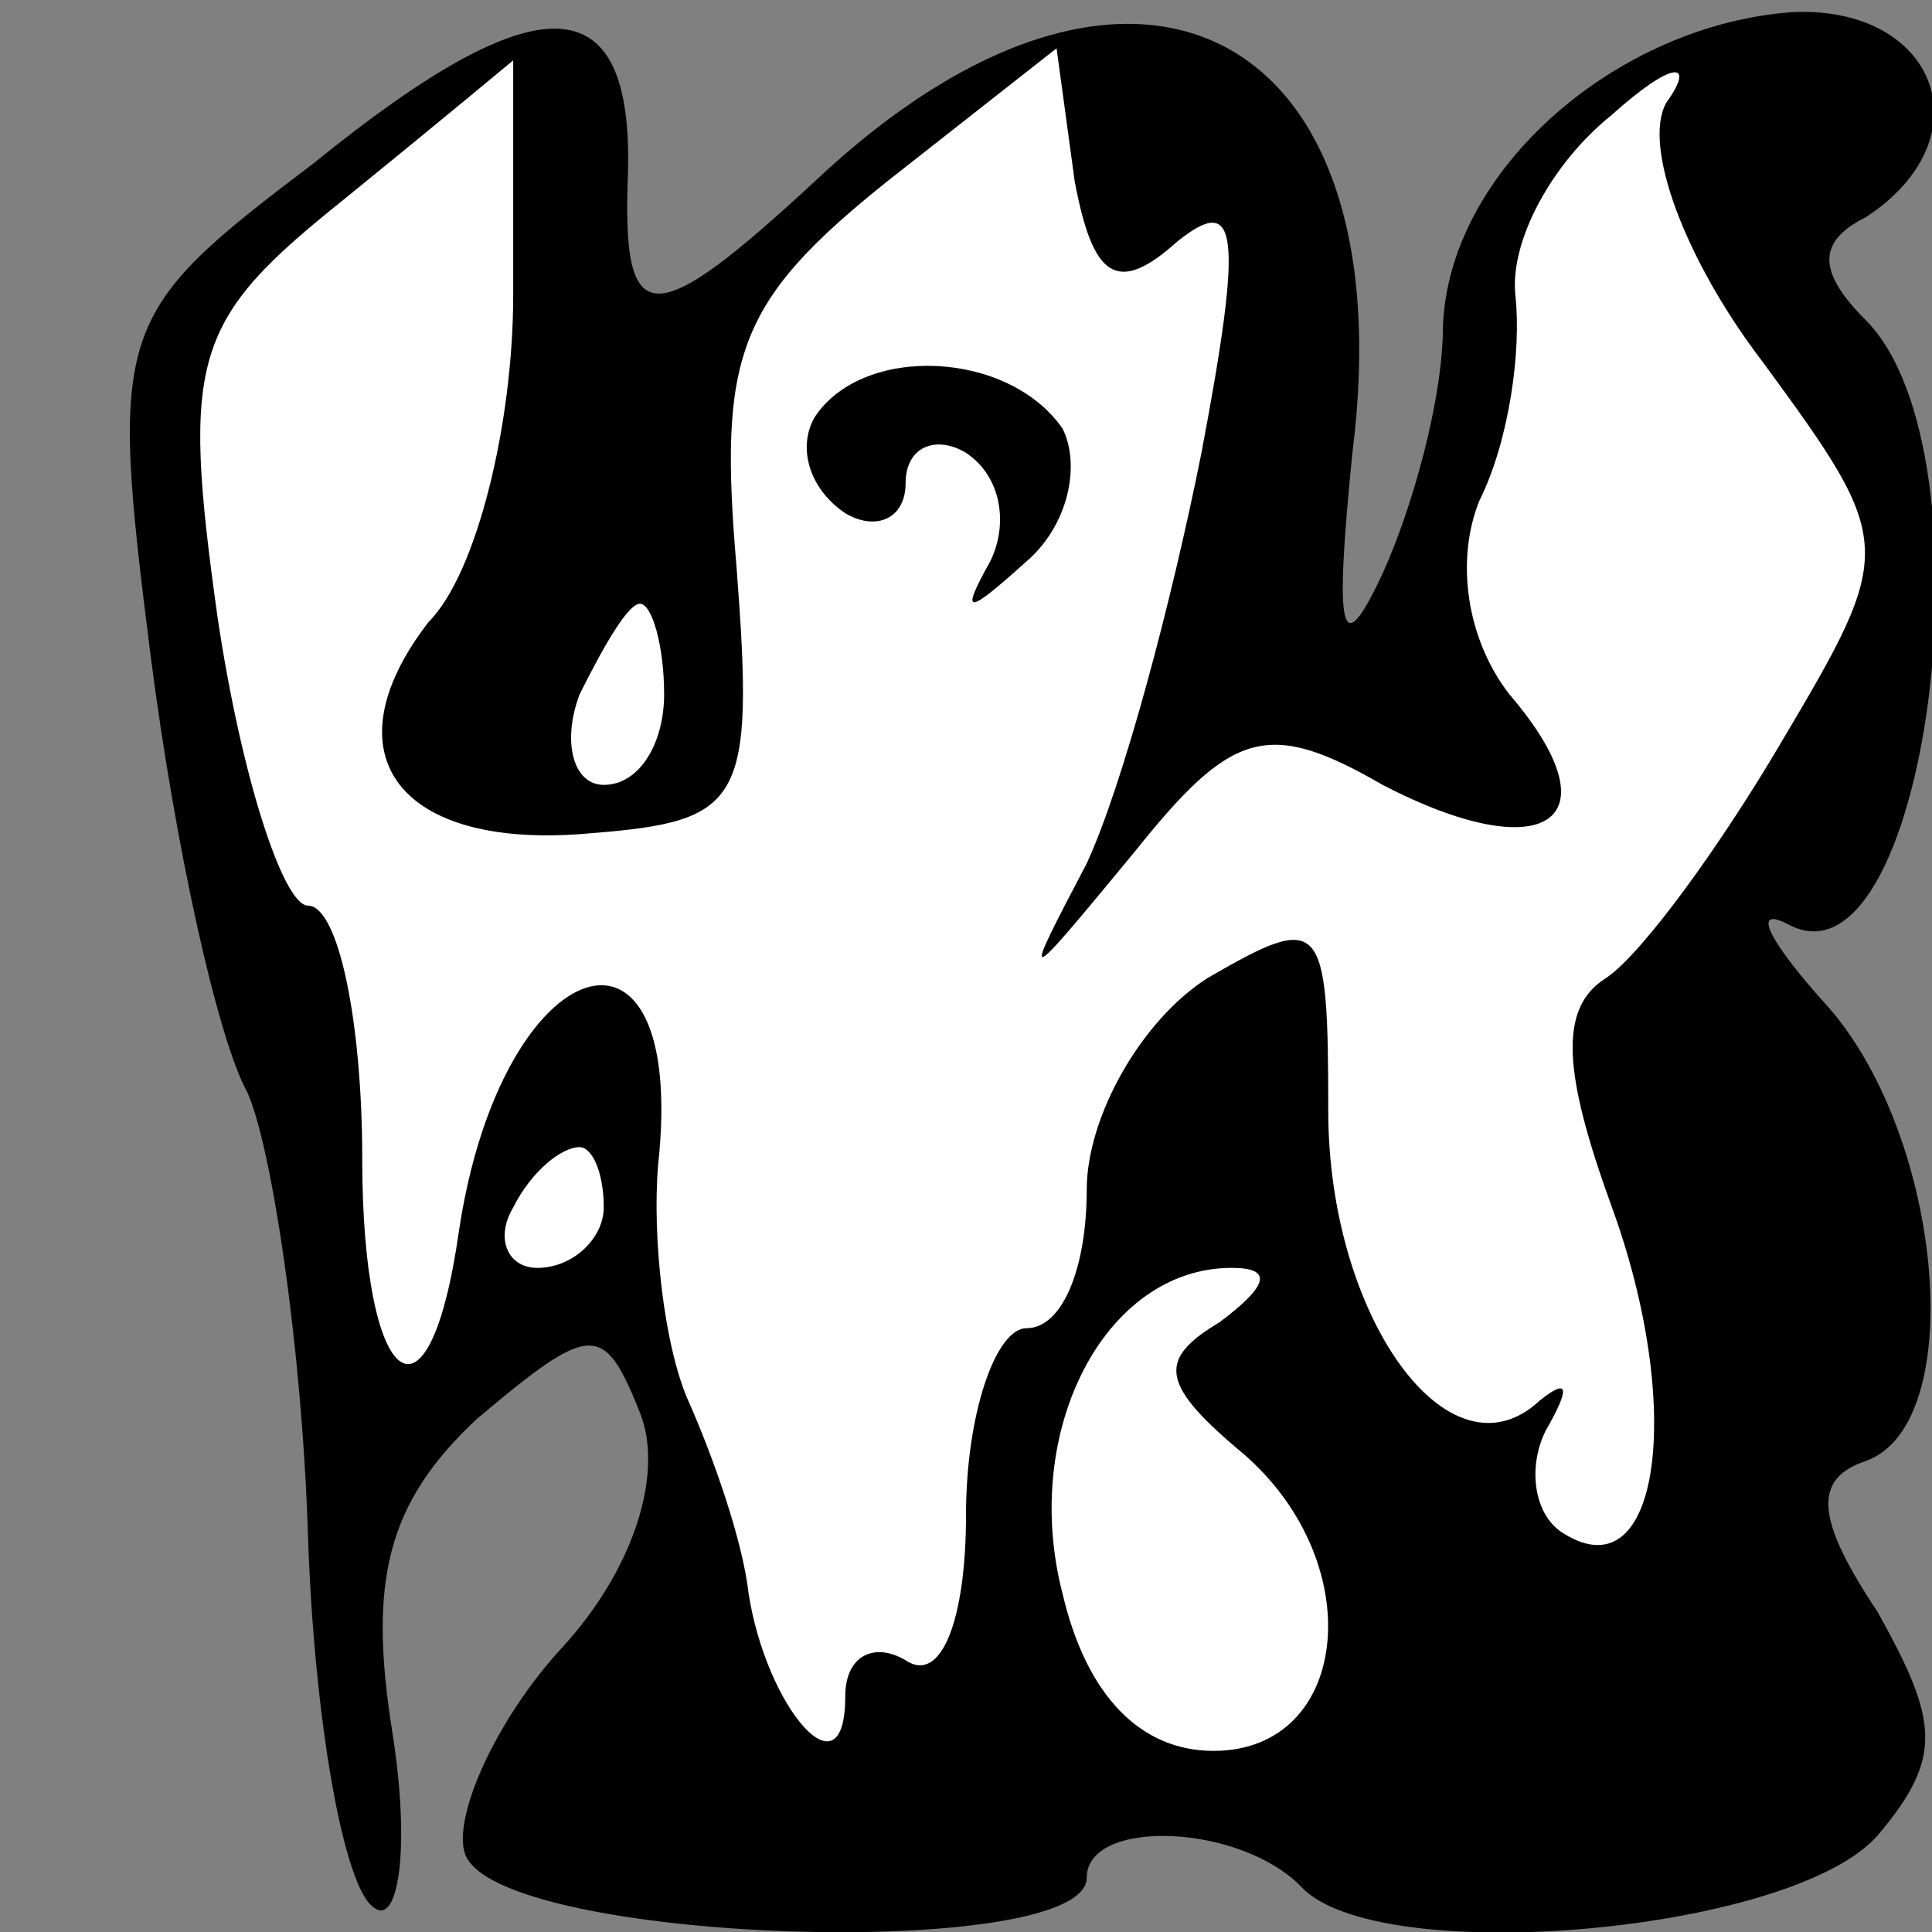 <?xml version="1.0" standalone="no"?>
<!DOCTYPE svg PUBLIC "-//W3C//DTD SVG 20010904//EN"
 "http://www.w3.org/TR/2001/REC-SVG-20010904/DTD/svg10.dtd">
<svg version="1.0" xmlns="http://www.w3.org/2000/svg"
 width="32pt" height="32pt" viewBox="0 0 32 32"
 preserveAspectRatio="xMidYMid meet">
<rect x="0" y="0" width="32" height="32" fill="#808080" stroke="none"/>
<g transform="translate(0,32) scale(0.1,-0.1)"
fill="#000000" stroke="none">
<path fill="#000000" stroke="none" d="M52 293 c-33 -25 -34 -27 -27 -82 4
-31 11 -63 16 -72 4 -9 9 -42 10 -73 1 -31 6 -59 11 -62 4 -3 6 10 3 29 -4 25
-1 38 14 52 19 16 21 16 27 1 4 -10 -1 -26 -13 -39 -11 -12 -18 -28 -16 -34 5
-15 103 -18 103 -4 0 10 26 9 36 -2 14 -13 81 -7 95 9 11 13 10 19 0 37 -10
15 -11 22 -2 25 17 6 13 53 -6 75 -10 11 -13 17 -7 14 23 -13 35 78 13 100 -8
8 -8 13 0 17 20 13 12 35 -12 34 -29 -2 -57 -26 -58 -52 0 -12 -5 -30 -10 -41
-7 -15 -8 -10 -5 20 9 71 -37 94 -89 45 -27 -25 -32 -25 -31 1 1 32 -15 32
-52 2z"/>
<path fill="#ffffff" stroke="none" d="M85 271 c0 -21 -6 -46 -14 -54 -17 -22
-5 -38 27 -35 25 2 27 5 24 44 -3 35 0 44 25 64 l28 22 3 -22 c3 -16 7 -19 17
-10 10 8 11 2 4 -35 -5 -25 -13 -55 -19 -68 -11 -21 -11 -21 8 2 16 20 22 22
41 11 27 -14 39 -6 21 15 -7 9 -9 22 -5 32 5 10 7 25 6 34 -1 9 6 22 16 30 10
9 14 9 9 2 -4 -7 3 -26 16 -43 22 -30 22 -31 3 -63 -10 -17 -23 -35 -29 -39
-8 -5 -7 -16 1 -38 12 -33 8 -64 -8 -54 -5 3 -6 11 -3 17 4 7 4 9 -1 5 -15
-14 -35 14 -35 48 0 32 -1 33 -20 22 -11 -7 -20 -23 -20 -35 0 -13 -4 -23 -10
-23 -5 0 -10 -14 -10 -31 0 -17 -4 -28 -10 -24 -5 3 -10 1 -10 -6 0 -17 -13
-2 -16 17 -1 9 -6 23 -10 32 -4 9 -6 27 -5 39 5 46 -26 36 -33 -11 -5 -35 -16
-26 -16 12 0 23 -4 42 -9 42 -4 0 -11 21 -15 48 -6 43 -4 49 21 69 16 13 28
23 28 23 0 0 0 -17 0 -39z"/>
<path fill="#ffffff" stroke="none" d="M110 205 c0 -8 -4 -15 -10 -15 -5 0 -7
7 -4 15 4 8 8 15 10 15 2 0 4 -7 4 -15z"/>
<path fill="#ffffff" stroke="none" d="M100 120 c0 -5 -5 -10 -11 -10 -5 0 -7
5 -4 10 3 6 8 10 11 10 2 0 4 -4 4 -10z"/>
<path fill="#ffffff" stroke="none" d="M202 101 c-10 -6 -10 -10 3 -21 22 -18
19 -50 -4 -50 -12 0 -21 9 -25 26 -7 27 7 54 28 54 7 0 6 -3 -2 -9z"/>
<path fill="#000000" stroke="none" d="M135 251 c-3 -5 -1 -12 5 -16 5 -3 10
-1 10 5 0 6 5 8 10 5 6 -4 7 -12 4 -18 -5 -9 -4 -9 6 0 7 6 9 16 6 22 -9 13
-33 14 -41 2z"/>
</g>
</svg>
